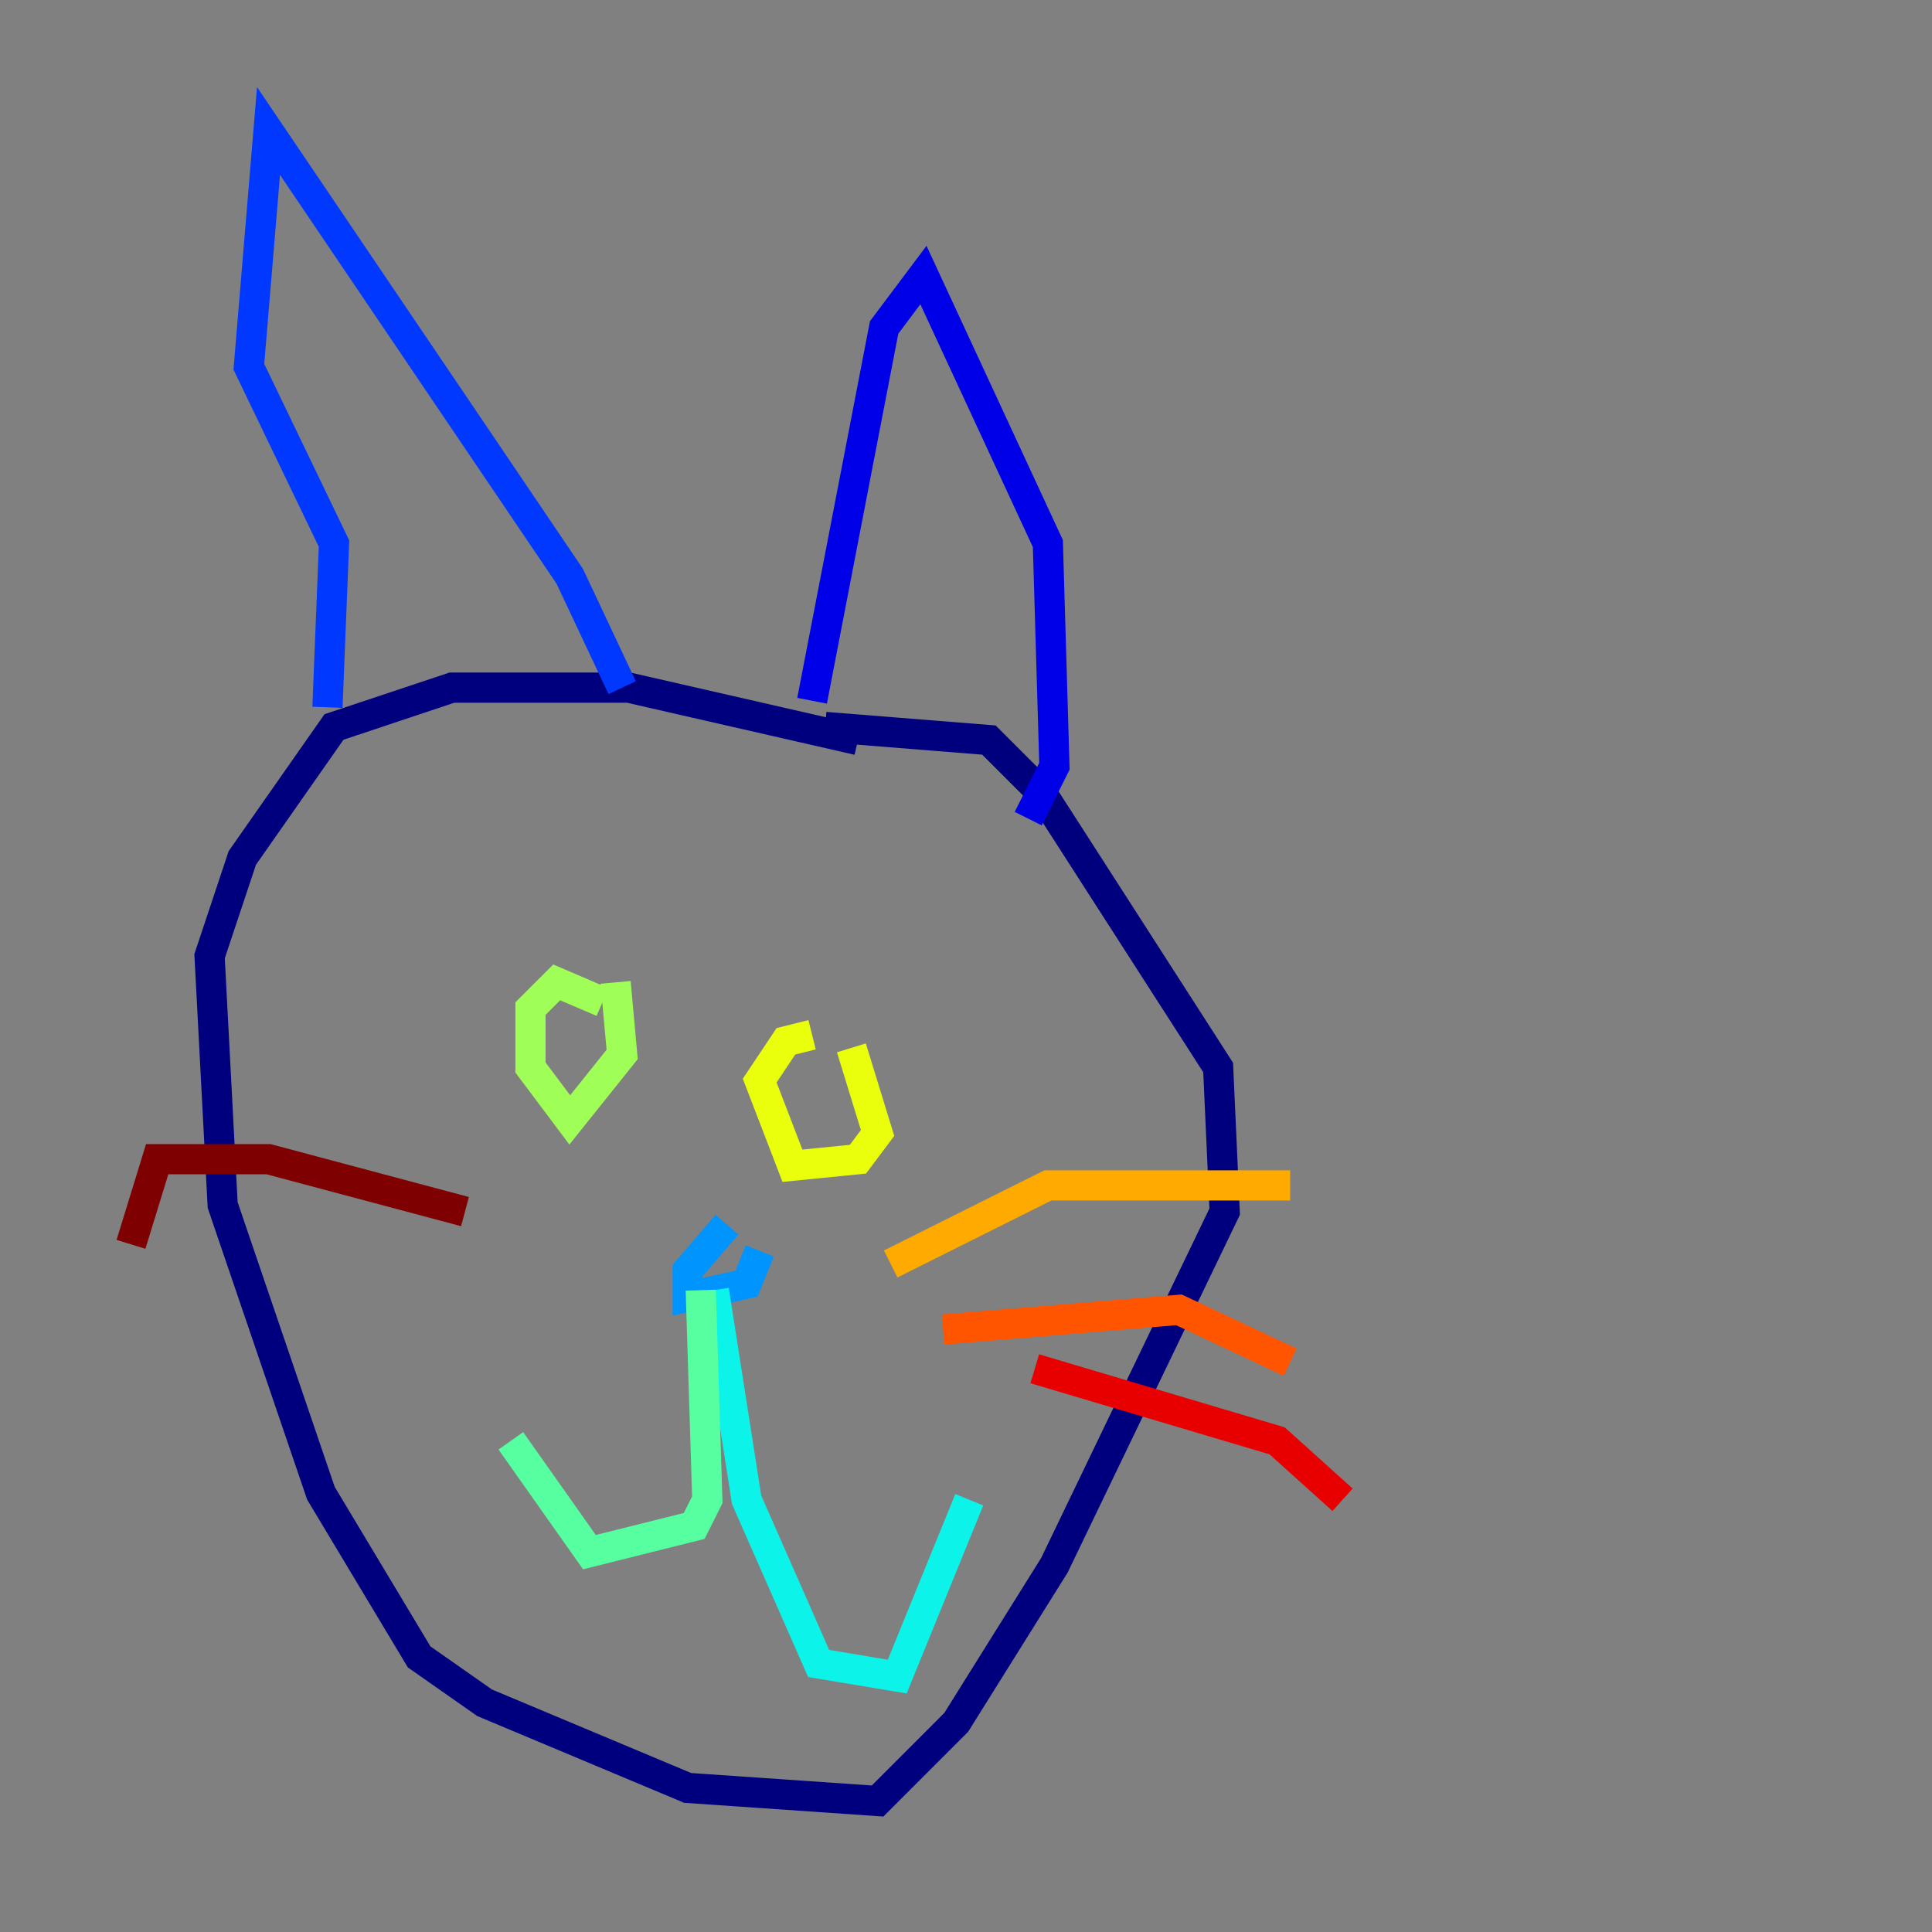 <?xml version="1.0" encoding="utf-8" ?>
<svg baseProfile="tiny" height="128" version="1.2" viewBox="0,0,128,128" width="128" xmlns="http://www.w3.org/2000/svg" xmlns:ev="http://www.w3.org/2001/xml-events" xmlns:xlink="http://www.w3.org/1999/xlink"><rect x="0" y="0" width="128" height="128" fill="#808080" stroke="none"/><defs /><polyline fill="none" points="56.841,49.031 41.654,45.559 29.939,45.559 22.129,48.163 16.054,56.841 13.885,63.349 14.752,79.837 21.261,98.929 27.77,109.776 32.108,112.814 45.559,118.454 58.142,119.322 63.349,114.115 69.858,103.702 81.139,80.271 80.705,70.725 68.99,52.502 65.519,49.031 54.671,48.163" stroke="#00007f" stroke-width="2" /><polyline fill="none" points="53.803,46.427 58.576,21.695 61.18,18.224 69.424,36.014 69.858,50.766 68.122,54.237" stroke="#0000e8" stroke-width="2" /><polyline fill="none" points="41.22,45.559 37.749,38.183 17.79,8.678 16.488,24.298 22.129,36.014 21.695,46.861" stroke="#0038ff" stroke-width="2" /><polyline fill="none" points="48.163,81.139 45.559,84.176 45.559,85.912 49.464,85.044 50.332,82.875" stroke="#0094ff" stroke-width="2" /><polyline fill="none" points="47.295,85.478 49.464,99.363 54.237,110.21 59.444,111.078 64.217,99.363" stroke="#0cf4ea" stroke-width="2" /><polyline fill="none" points="46.427,85.478 46.861,99.363 45.993,101.098 39.051,102.834 33.844,95.458" stroke="#56ffa0" stroke-width="2" /><polyline fill="none" points="39.919,66.386 36.881,65.085 35.146,66.82 35.146,70.725 37.749,74.197 41.22,69.858 40.786,65.085" stroke="#a0ff56" stroke-width="2" /><polyline fill="none" points="53.803,68.556 52.068,68.99 50.332,71.593 52.502,77.234 56.841,76.8 58.142,75.064 56.407,69.424" stroke="#eaff0c" stroke-width="2" /><polyline fill="none" points="59.01,83.742 69.424,78.536 85.478,78.536" stroke="#ffaa00" stroke-width="2" /><polyline fill="none" points="62.481,88.081 78.102,86.78 85.478,90.251" stroke="#ff5500" stroke-width="2" /><polyline fill="none" points="68.556,90.685 84.61,95.458 88.949,99.363" stroke="#e80000" stroke-width="2" /><polyline fill="none" points="30.807,80.271 17.79,76.8 10.414,76.8 8.678,82.441" stroke="#7f0000" stroke-width="2" /></svg>